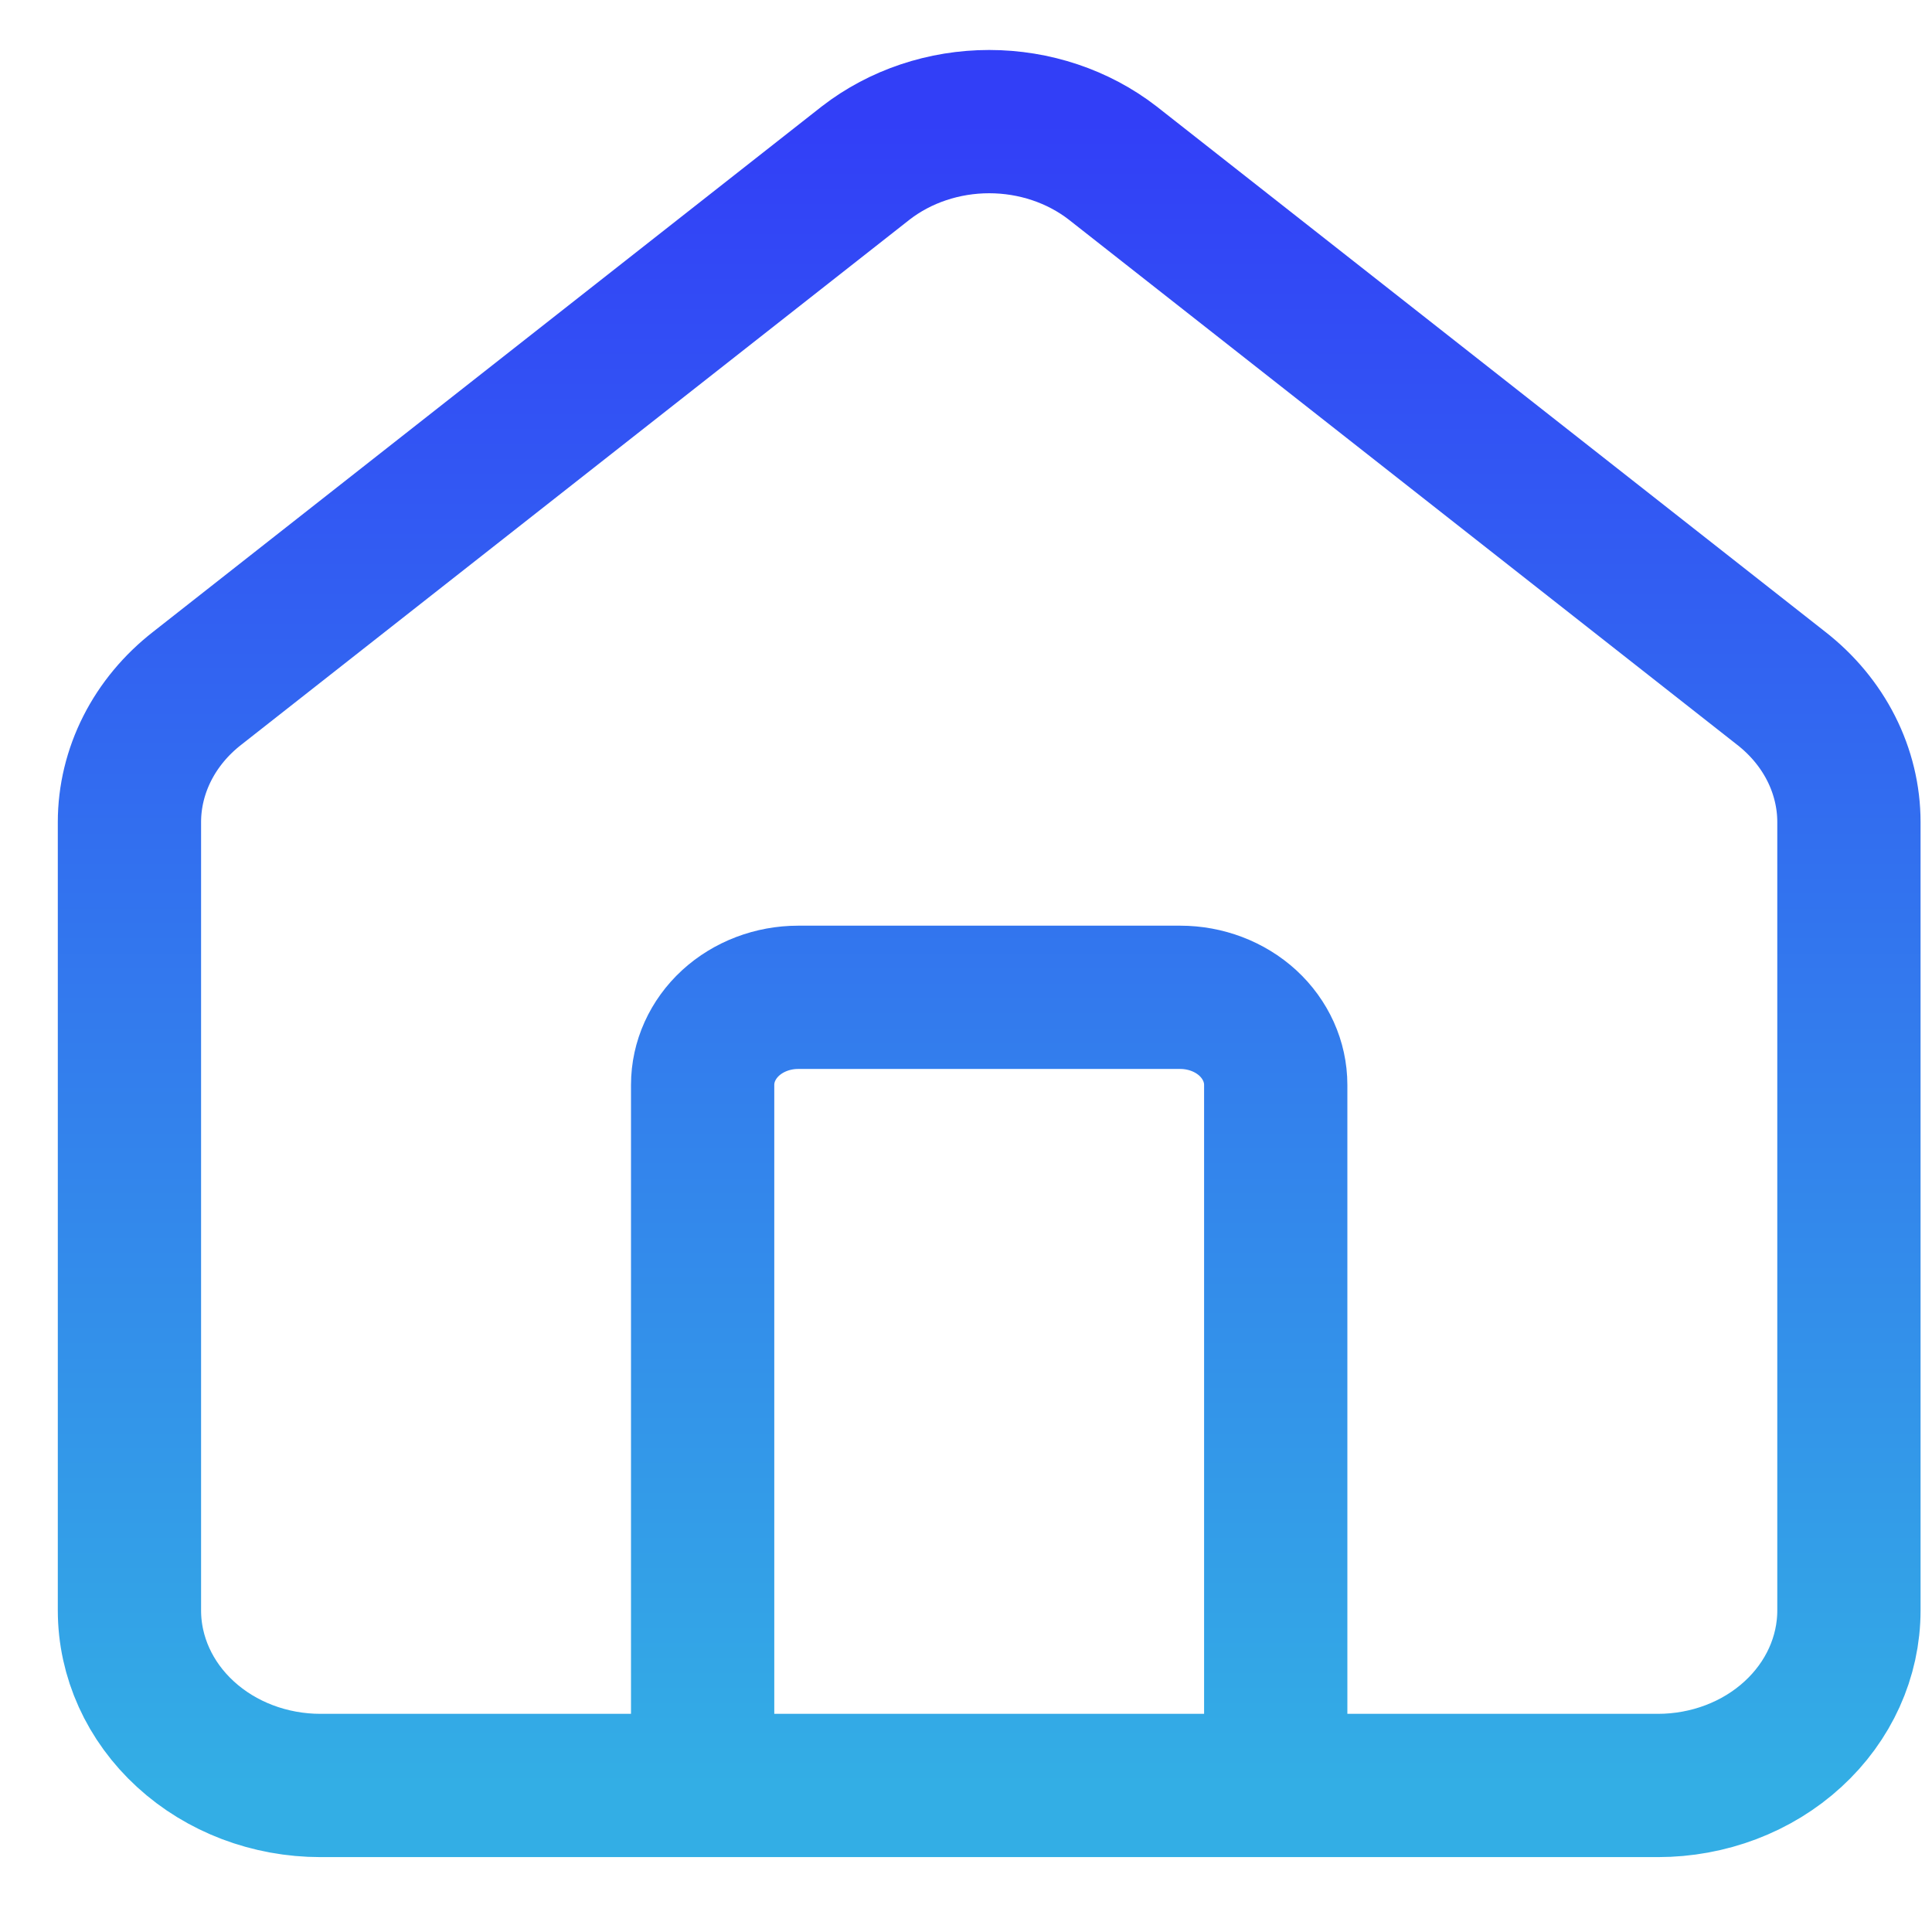 <svg width="19" height="19" viewBox="0 0 19 19" fill="none" xmlns="http://www.w3.org/2000/svg">
<path d="M12.546 17.559V10.669C12.546 10.441 12.447 10.222 12.271 10.06C12.095 9.899 11.856 9.808 11.607 9.808H7.849C7.6 9.808 7.361 9.899 7.185 10.06C7.009 10.222 6.91 10.441 6.91 10.669V17.559M1.273 8.085C1.273 7.835 1.333 7.587 1.448 7.36C1.563 7.133 1.731 6.931 1.939 6.769L8.515 1.602C8.854 1.34 9.284 1.196 9.728 1.196C10.172 1.196 10.602 1.34 10.941 1.602L17.517 6.769C17.725 6.931 17.893 7.133 18.008 7.36C18.123 7.587 18.183 7.835 18.183 8.085V15.837C18.183 16.294 17.985 16.732 17.632 17.055C17.28 17.378 16.802 17.559 16.304 17.559H3.152C2.654 17.559 2.176 17.378 1.824 17.055C1.471 16.732 1.273 16.294 1.273 15.837V8.085Z" stroke="url(#paint0_linear_1288_10025)" stroke-width="1.409" stroke-linecap="round" stroke-linejoin="round"/>
<defs>
<linearGradient id="paint0_linear_1288_10025" x1="9.728" y1="1.196" x2="9.728" y2="17.559" gradientUnits="userSpaceOnUse">
<stop stop-color="#323FF7"/>
<stop offset="1" stop-color="#33AEE5"/>
</linearGradient>
</defs>
</svg>

